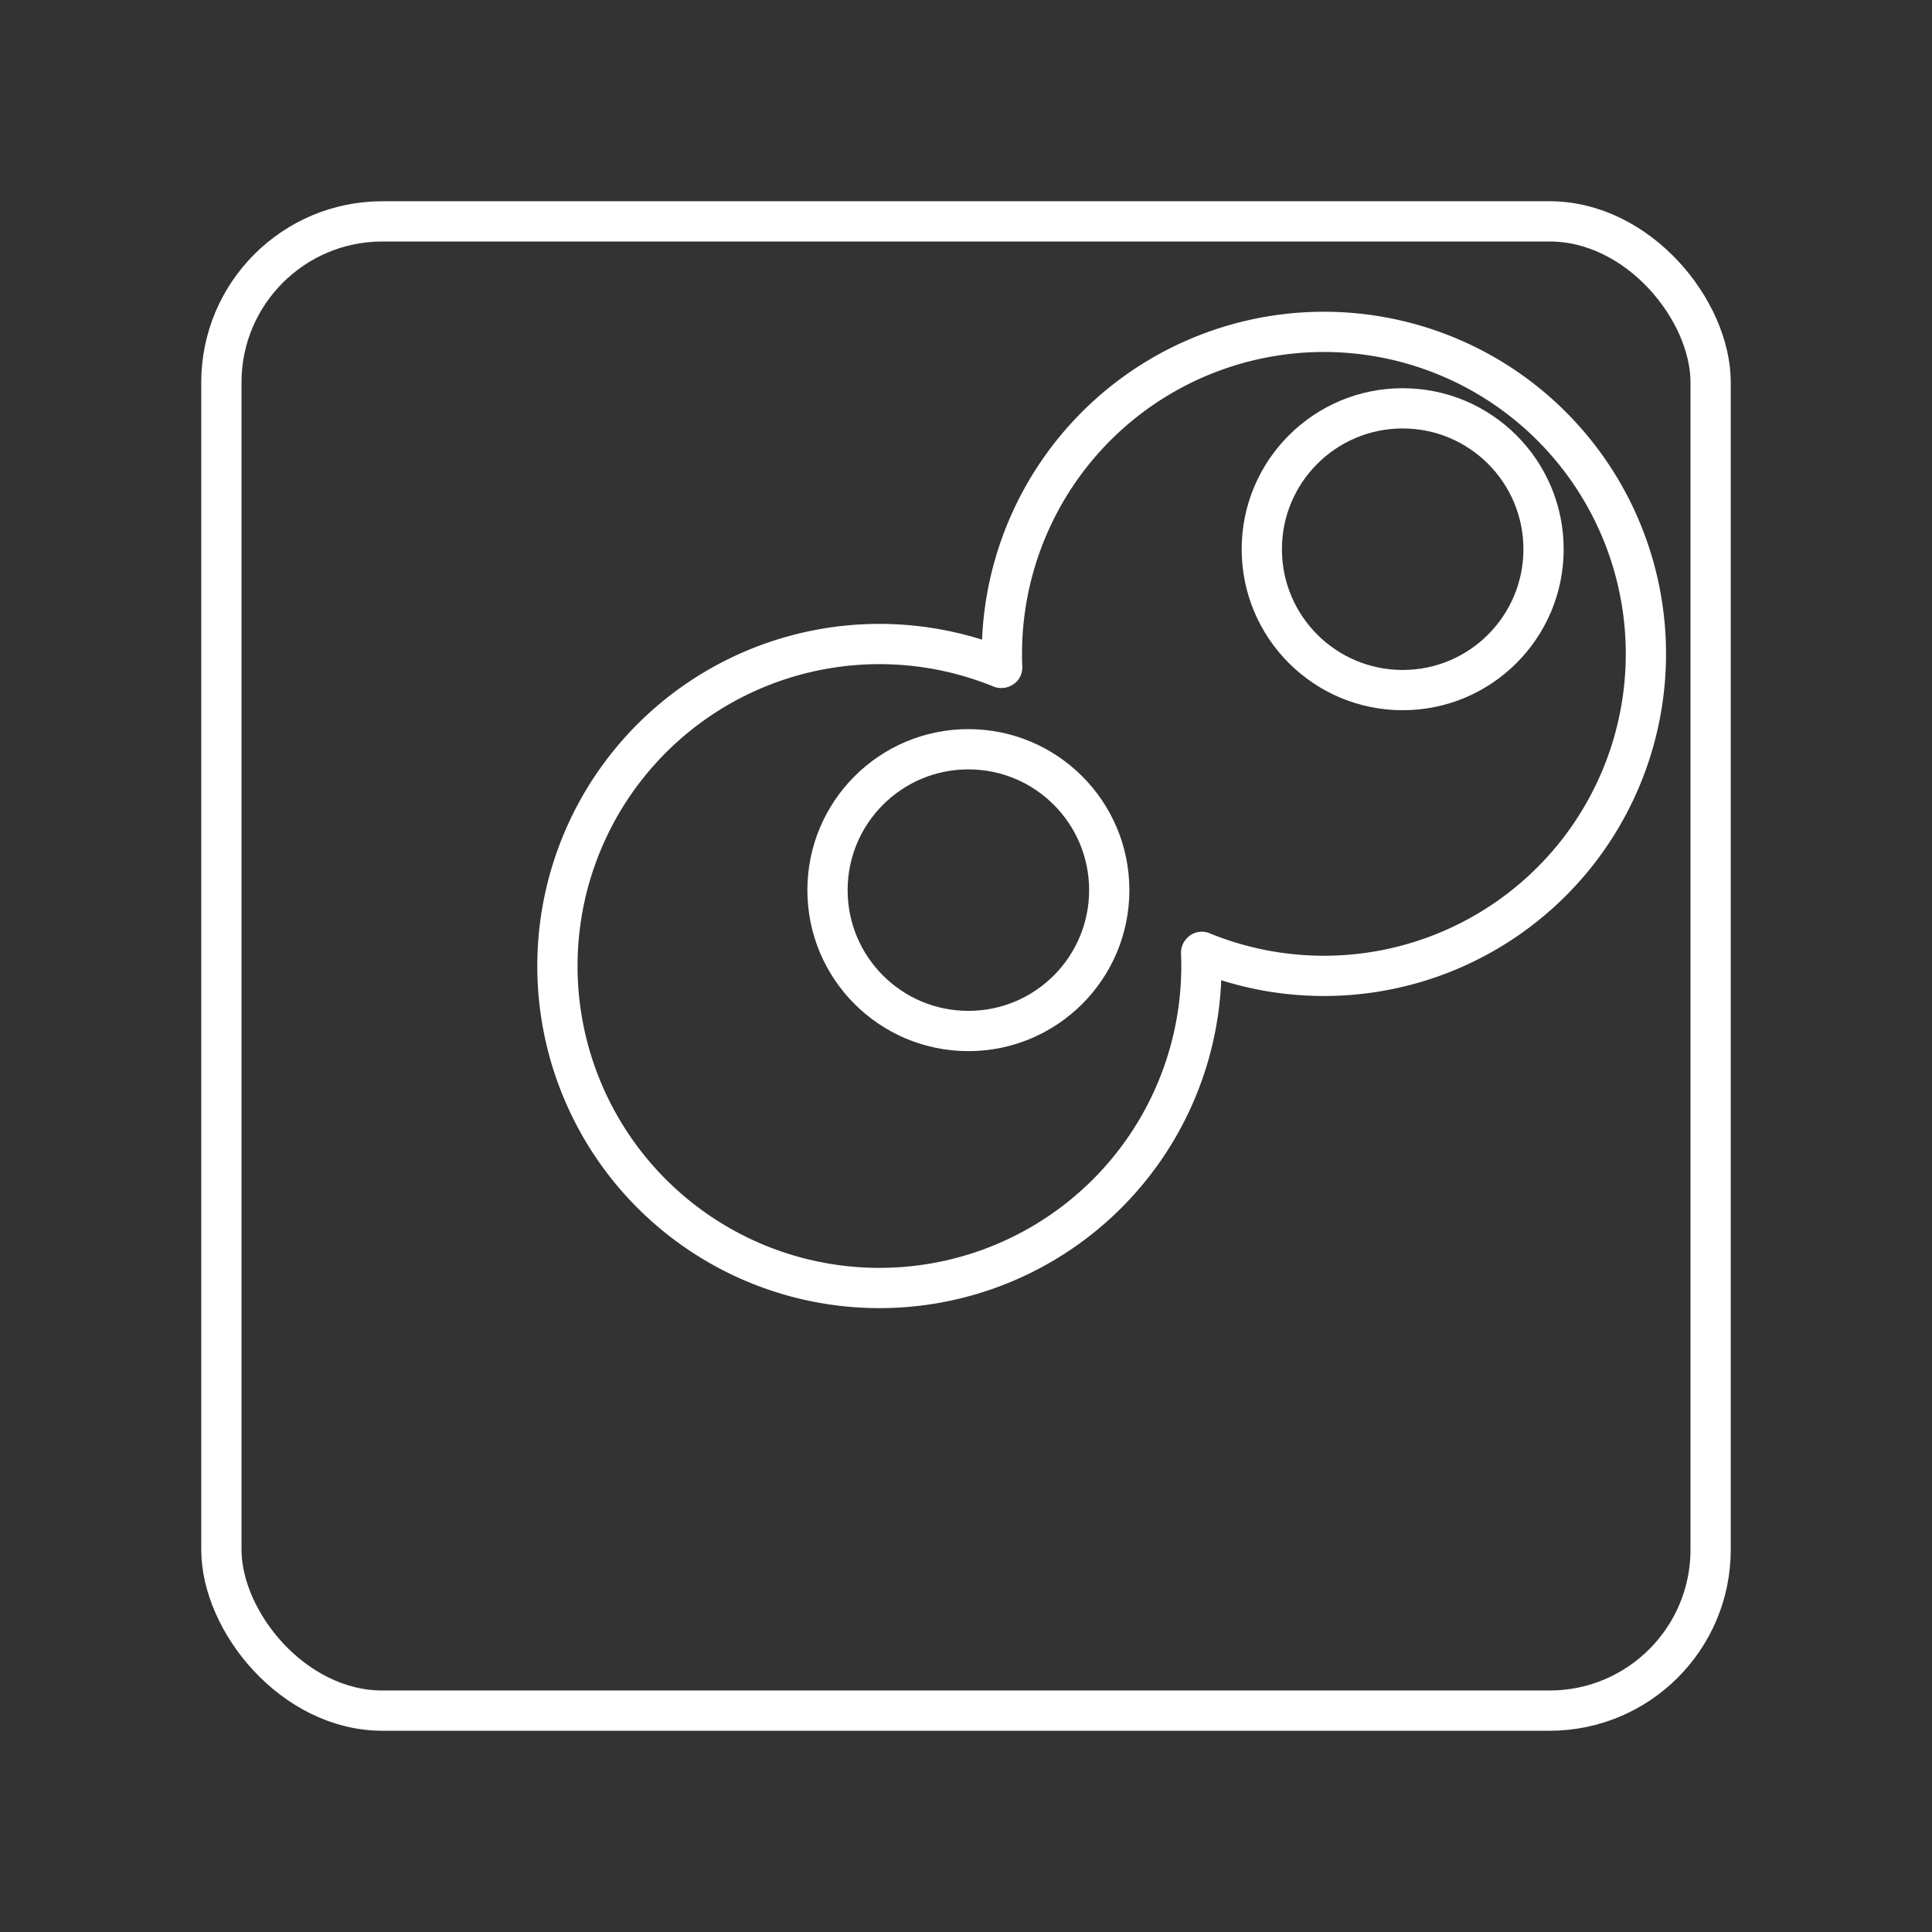 <?xml version="1.0" encoding="UTF-8" standalone="no"?>
<svg
   id="Layer_1"
   data-name="Layer 1"
   version="1.1"
   viewBox="0 0 48 48"
   xml:space="preserve"
   xmlns="http://www.w3.org/2000/svg"
   xmlns:svg="http://www.w3.org/2000/svg"><rect x="0" y="0" width="48" height="48" fill="#333333" stroke="none"/><defs
     id="defs1"><style
       id="style1">
      .cls-1 {
        fill: none;
        stroke: #fff;
        stroke-linecap: round;
        stroke-linejoin: round;
      }
    </style></defs><rect
     class="cls-1"
     x="5.5"
     y="5.5"
     width="37"
     height="37"
     rx="4"
     ry="4"
     id="rect1" /><path
     style="fill:none;stroke:#ffffff;stroke-linecap:round;stroke-linejoin:round;stroke-dashoffset:0.5"
     id="path1"
     d="m 24.899,16.585 a 8,8 0 0 1 5.421,-7.915 8,8 0 0 1 9.119,2.978 8,8 0 0 1 -0.295,9.589 8,8 0 0 1 -9.285,2.411" /><path
     style="fill:none;stroke:#ffffff;stroke-linecap:round;stroke-linejoin:round;stroke-dashoffset:0.5"
     id="path1-8"
     d="m 29.842,23.667 a 8,8 0 0 1 -5.423,7.909 8,8 0 0 1 -9.116,-2.977 8,8 0 0 1 0.29,-9.585 8,8 0 0 1 9.279,-2.42" /><circle
     style="fill:none;stroke:#ffffff;stroke-linecap:round;stroke-linejoin:round;stroke-dashoffset:0.5"
     id="path2"
     cx="34.849"
     cy="13.645"
     r="3.5" /><circle
     style="fill:none;stroke:#ffffff;stroke-linecap:round;stroke-linejoin:round;stroke-dashoffset:0.5"
     id="path2-5"
     cx="24.059"
     cy="22.115"
     r="3.5" /></svg>
